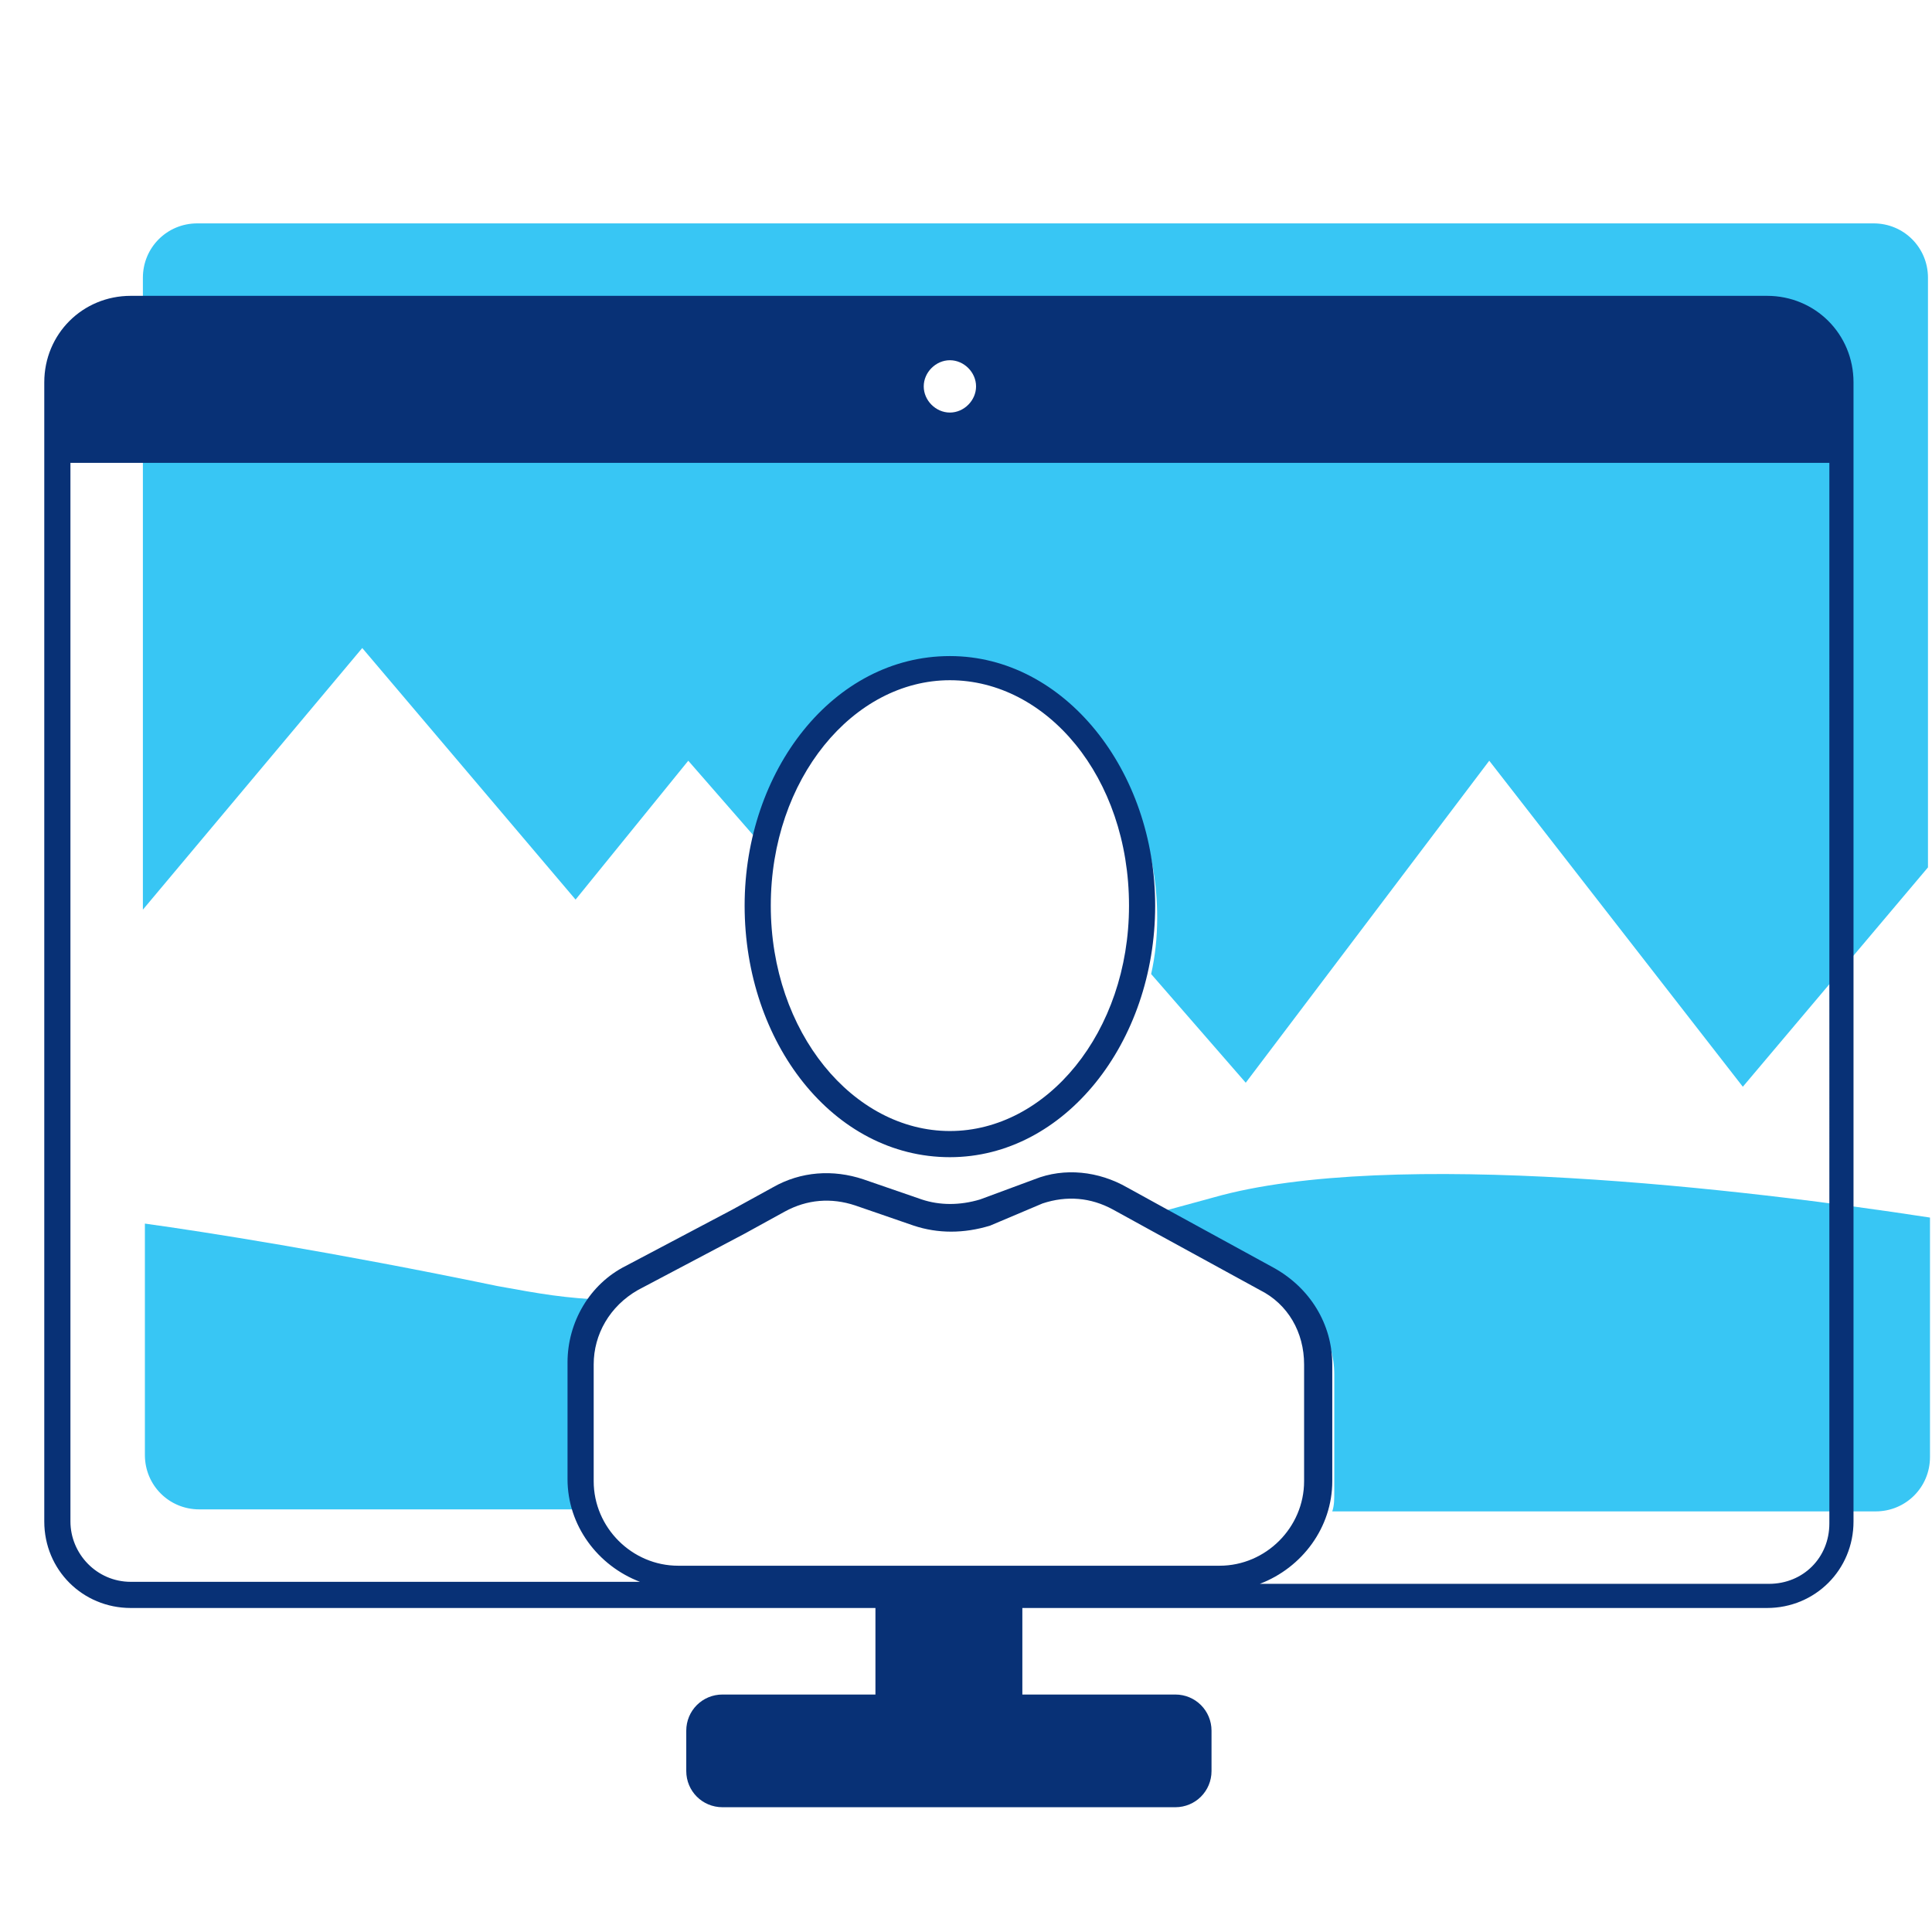 <svg id="icon-products-custom-backgrounds" viewBox="0 0 96 96" xmlns="http://www.w3.org/2000/svg">
  <path fill-rule="evenodd" d="M28.6 44.7 18 32.2l-10.9 13V13.8c0-1.5 1.2-2.7 2.7-2.7h83.3c1.5 0 2.7 1.2 2.7 2.7v29.3L86.6 54 74 37.8l-12.1 16-4.7-5.4c.2-.9.3-1.8.3-2.8 0-6.5-4.3-11.8-9.5-11.8-5.5-1.3-10.4 5.3-9.7 8.7l-4.1-4.7-5.6 6.9ZM57 60.4l3.3-.9c8.8-2.5 26.5-.4 35.6 1v11.9c0 1.5-1.2 2.7-2.7 2.7h-27c.1-.3.1-.6.1-1v-5.8c0-1.8-1-3.4-2.6-4.3l-5.3-2.9-1.4-.7Zm-26.8 4.2c-2.2-.1-3.3-.3-5.5-.7-8.2-1.7-14.6-2.7-17.5-3.1v11.5c0 1.5 1.2 2.7 2.7 2.7h19.9c-1.3 0-.8-.9-.8-1.2v-5.3c-.6-1.5.1-3 1.2-3.9Zm17.1-43.9c.8 0 1.5-.7 1.5-1.5s-.7-1.5-1.5-1.5-1.5.7-1.5 1.5c0 .9.7 1.5 1.5 1.5Z" class="-path--shadow" fill="#38C6F4"/>
  <path fill-rule="evenodd" d="M3.5 23v52.6c0 1.6 1.3 3 3 3h25.3c-2.1-.8-3.6-2.8-3.6-5.1v-5.8h.7-.7c0-2 1.1-3.9 2.9-4.8l5.3-2.8.3.6-.3-.6 2-1.1.3.6-.3-.6c1.4-.8 3-.9 4.5-.4l2.9 1c.9.3 1.9.3 2.9 0l.2.6-.2-.6 2.7-1c1.5-.6 3.2-.4 4.6.4l2 1.1 5.3 2.9c1.8 1 2.9 2.8 2.9 4.8v5.8c0 2.3-1.5 4.3-3.6 5.1h25.3c1.7 0 3-1.3 3-3V23H3.5Zm3-8.3c-2.4 0-4.3 1.9-4.3 4.3v56.6c0 2.4 1.9 4.3 4.3 4.3h37v4.3h-7.6c-1 0-1.8.8-1.8 1.8v2c0 1 .8 1.8 1.8 1.8h22.5c1 0 1.8-.8 1.8-1.8v-2c0-1-.8-1.8-1.8-1.8h-7.6v-4.3h37c2.4 0 4.3-1.9 4.3-4.3V19c0-2.4-1.9-4.3-4.3-4.3H6.5ZM38.3 45c0-6.3 4.1-11.2 8.9-11.2 4.8 0 8.9 4.8 8.9 11.2 0 6.3-4.1 11.2-8.9 11.2-4.8 0-8.9-4.9-8.9-11.2Zm8.9-12.4C41.4 32.6 37 38.3 37 45c0 6.8 4.4 12.5 10.2 12.5 5.7 0 10.2-5.7 10.2-12.5 0-6.7-4.5-12.4-10.2-12.4Zm4.6 27.2c1.2-.4 2.4-.3 3.5.3l2 1.1 5.3 2.9c1.4.7 2.2 2.1 2.2 3.7v5.8c0 2.3-1.9 4.2-4.2 4.2H33.7c-2.3 0-4.2-1.9-4.2-4.2v-5.8c0-1.5.8-2.9 2.2-3.7l5.3-2.8 2-1.1c1.1-.6 2.3-.7 3.5-.3l2.9 1c1.2.4 2.5.4 3.8 0l2.6-1.1Zm-4.6-39.3c.7 0 1.3-.6 1.3-1.3 0-.7-.6-1.3-1.3-1.3-.7 0-1.3.6-1.3 1.3 0 .7.6 1.3 1.3 1.3Z" class="-path--primary" fill="#083176"/>
</svg>
